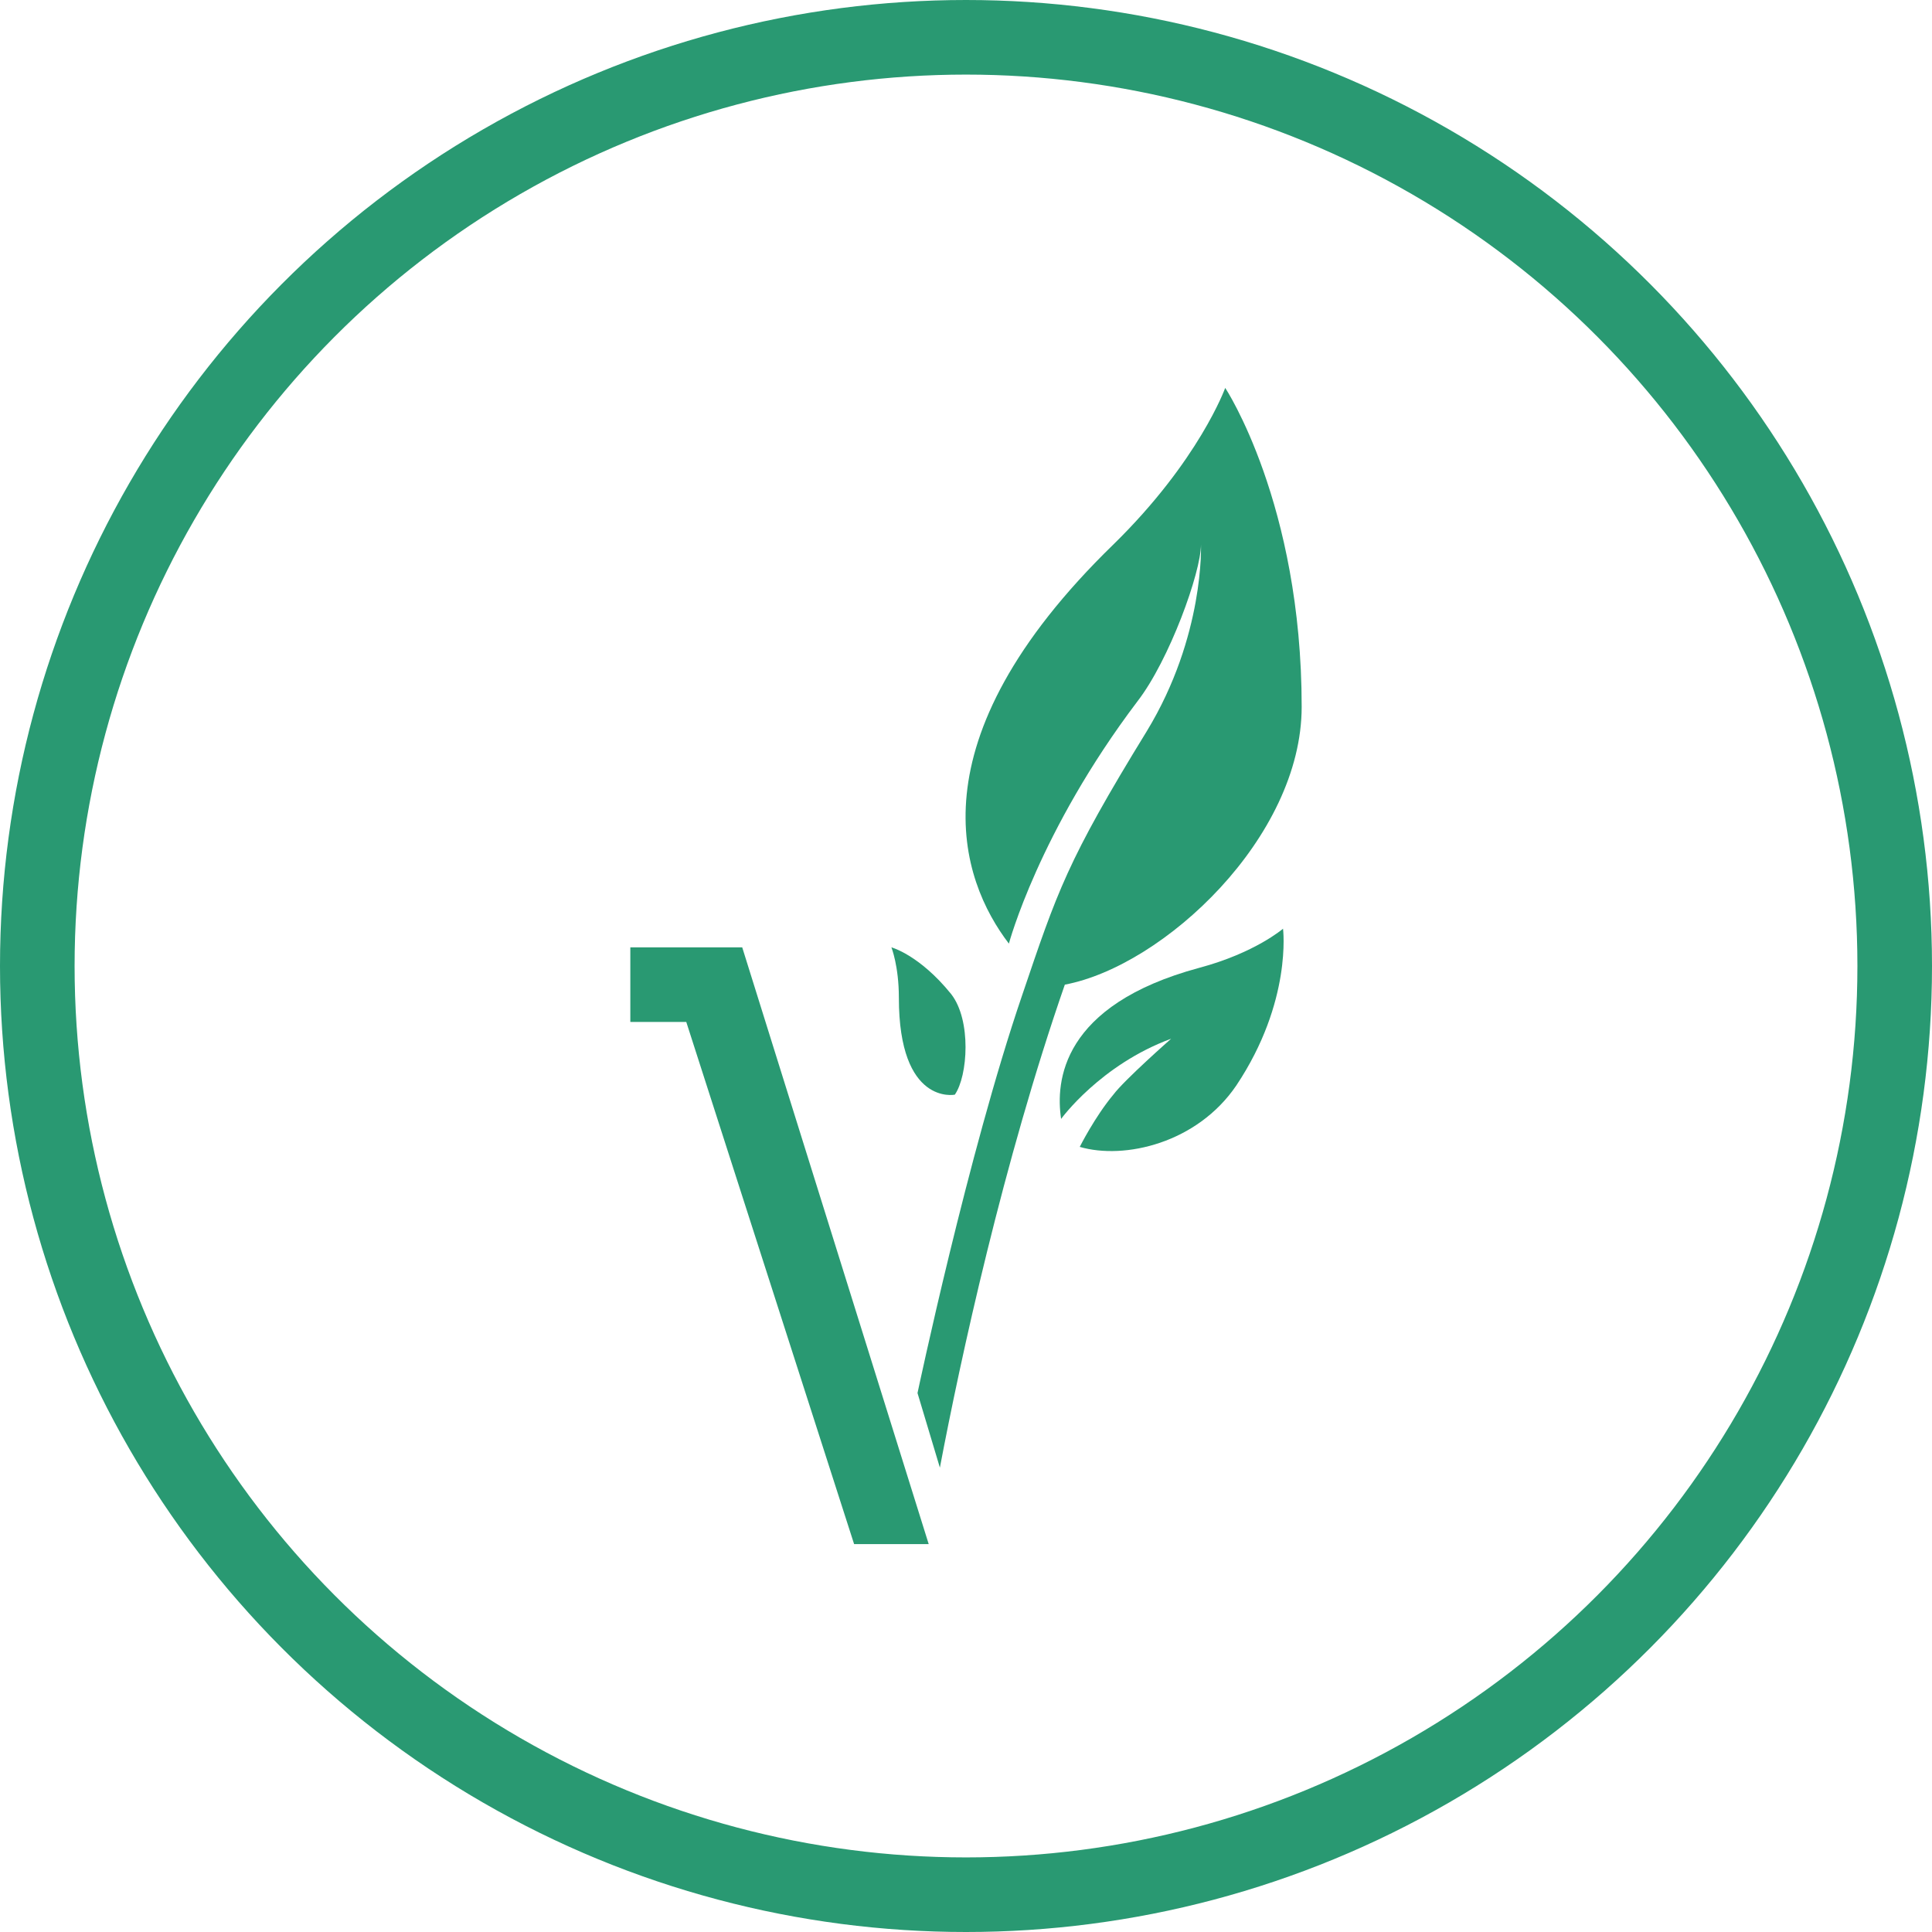 <?xml version="1.0" encoding="utf-8"?>
<!-- Generator: Adobe Illustrator 19.0.0, SVG Export Plug-In . SVG Version: 6.00 Build 0)  -->
<svg version="1.1" id="Layer_1" xmlns="http://www.w3.org/2000/svg" xmlns:xlink="http://www.w3.org/1999/xlink" x="0px" y="0px"
	 viewBox="-232.8 345.2 103.6 103.6" style="enable-background:new -232.8 345.2 103.6 103.6;" xml:space="preserve">
<style type="text/css">
	.st0{fill:#299972;}
	.st1{fill:none;stroke:#299972;stroke-width:4;stroke-miterlimit:10;}
</style>
<g>
	<g>
		<g>
			<g>
				<path class="st0" d="M-185,396c0,0,0.4,1,0.4,2.7c0,5.8,3,5.2,3,5.2c0.7-1,0.9-4-0.2-5.4C-183.5,396.4-185,396-185,396z"/>
			</g>
			<g>
				<g>
					<polygon class="st0" points="-193,396 -199,396 -199,400 -196,400 -187,428 -183,428 					"/>
				</g>
			</g>
			<path class="st0" d="M-167.1,366c0,0-1.4,3.9-6,8.4c-10.9,10.6-8.2,18-5.6,21.4c0,0,1.6-6,6.9-13c1.7-2.2,3.4-6.9,3.4-8.4
				c0,0,0.2,4.9-2.9,10c-4.3,7-4.8,8.6-6.7,14.2c-2.9,8.5-5.6,21.3-5.6,21.3l1.2,4c1.1-5.8,3.4-16.4,6.7-25.9
				c5.3-1,12.7-7.9,12.7-14.9C-163,372.2-167.1,366-167.1,366z"/>
		</g>
		<path class="st0" d="M-164,395c0,0-1.5,1.3-4.5,2.1c-7.4,2-7.7,6.1-7.4,8.1c0,0,2.1-2.9,5.9-4.3c0,0-2.5,2.2-3.1,3
			c-1,1.2-1.8,2.8-1.8,2.8c2.4,0.7,6.3-0.2,8.4-3.3C-163.5,398.9-164,395-164,395z"/>
	</g>
	<circle class="st1" cx="-181" cy="397" r="49.8"/>
</g>
</svg>
